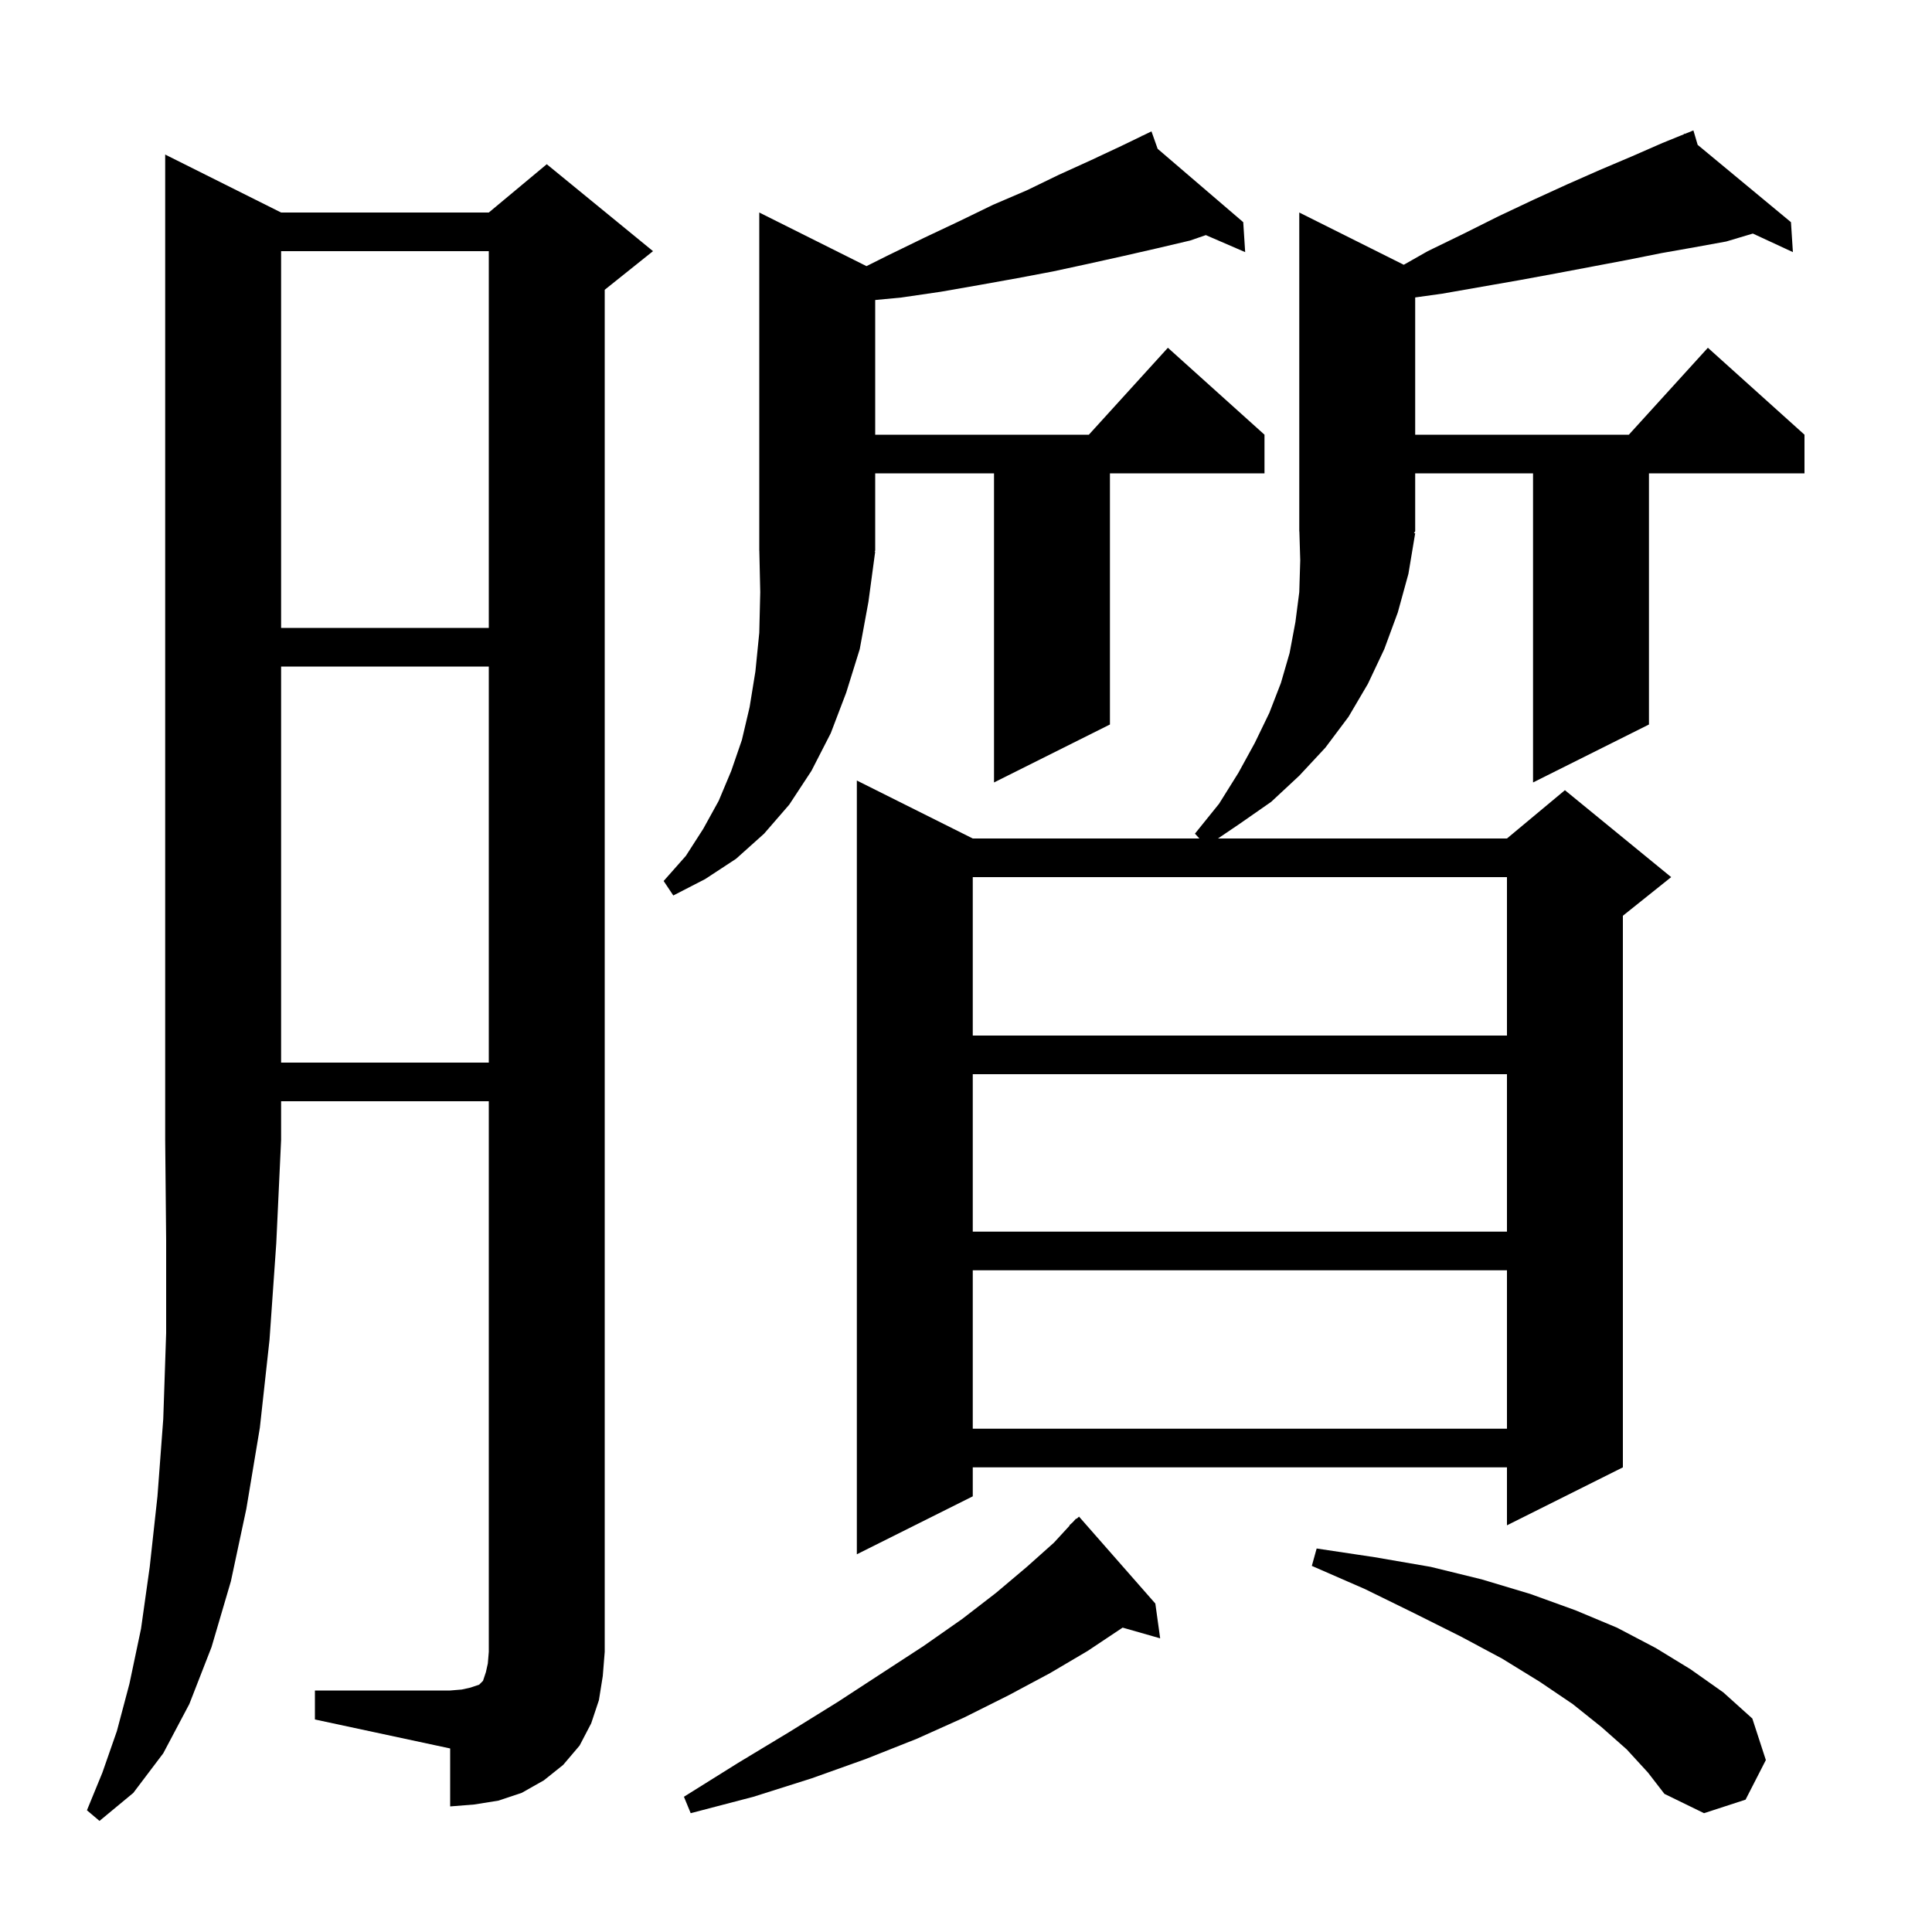 <svg xmlns="http://www.w3.org/2000/svg" xmlns:xlink="http://www.w3.org/1999/xlink" version="1.1" baseProfile="full" viewBox="0 0 200 200" width="200" height="200">
<g fill="black">
<path d="M 29.1 22.0 L 50.6 22.0 L 56.6 17.0 L 67.6 26.0 L 62.6 30.0 L 62.6 171.0 L 62.4 173.5 L 62.0 176.0 L 61.2 178.4 L 60.0 180.7 L 58.3 182.7 L 56.3 184.3 L 54.0 185.6 L 51.6 186.4 L 49.1 186.8 L 46.6 187.0 L 46.6 181.0 L 32.6 178.0 L 32.6 175.0 L 46.6 175.0 L 47.8 174.9 L 48.7 174.7 L 49.6 174.4 L 50.0 174.0 L 50.3 173.1 L 50.5 172.2 L 50.6 171.0 L 50.6 114.0 L 29.1 114.0 L 29.1 118.0 L 28.6 128.7 L 27.9 138.7 L 26.9 147.8 L 25.5 156.2 L 23.9 163.7 L 21.9 170.5 L 19.6 176.4 L 16.9 181.5 L 13.8 185.6 L 10.3 188.5 L 9.0 187.4 L 10.6 183.5 L 12.1 179.2 L 13.4 174.3 L 14.6 168.6 L 15.5 162.2 L 16.3 154.9 L 16.9 146.9 L 17.2 138.0 L 17.2 128.4 L 17.1 118.0 L 17.1 16.0 Z M 168.4 181.1 L 165.8 178.8 L 162.8 176.4 L 159.4 174.1 L 155.5 171.7 L 151.2 169.4 L 146.4 167.0 L 141.3 164.5 L 135.8 162.1 L 136.3 160.3 L 142.3 161.2 L 148.1 162.2 L 153.4 163.5 L 158.4 165.0 L 163.1 166.7 L 167.4 168.5 L 171.4 170.6 L 175.0 172.8 L 178.4 175.2 L 181.4 177.9 L 182.8 182.2 L 180.7 186.3 L 176.4 187.7 L 172.3 185.7 L 170.6 183.5 Z M 119.6 166.0 L 120.1 169.6 L 116.214 168.49 L 116.2 168.5 L 112.6 170.9 L 108.7 173.2 L 104.4 175.5 L 99.8 177.8 L 94.9 180.0 L 89.6 182.1 L 84.0 184.1 L 78.0 186.0 L 71.5 187.7 L 70.8 186.0 L 76.4 182.5 L 81.7 179.3 L 86.7 176.2 L 91.3 173.2 L 95.6 170.4 L 99.6 167.6 L 103.1 164.9 L 106.3 162.2 L 109.1 159.7 L 110.73 157.928 L 110.7 157.9 L 111.026 157.607 L 111.4 157.2 L 111.435 157.238 L 111.7 157.0 Z M 146.5 55.2 L 145.8 59.4 L 144.7 63.4 L 143.3 67.2 L 141.6 70.8 L 139.6 74.2 L 137.2 77.4 L 134.5 80.3 L 131.6 83.0 L 128.3 85.3 L 126.083 86.8 L 156.0 86.8 L 162.0 81.8 L 173.0 90.8 L 168.0 94.8 L 168.0 151.9 L 156.0 157.9 L 156.0 151.9 L 100.7 151.9 L 100.7 154.9 L 88.7 160.9 L 88.7 80.8 L 100.7 86.8 L 124.162 86.8 L 123.7 86.3 L 126.2 83.2 L 128.2 80.0 L 129.9 76.9 L 131.4 73.8 L 132.6 70.7 L 133.5 67.6 L 134.1 64.4 L 134.5 61.3 L 134.6 58.0 L 134.51 55.014 L 134.5 55.0 L 134.5 22.0 L 145.318 27.409 L 147.8 26.0 L 151.5 24.2 L 155.1 22.4 L 158.7 20.7 L 162.2 19.1 L 165.6 17.6 L 168.9 16.2 L 172.1 14.8 L 174.336 13.892 L 174.3 13.8 L 174.386 13.871 L 175.3 13.5 L 175.742 14.995 L 185.4 23.0 L 185.6 26.1 L 181.455 24.178 L 178.7 25.0 L 175.4 25.6 L 172.0 26.2 L 168.5 26.9 L 161.1 28.3 L 157.3 29.0 L 149.3 30.4 L 146.5 30.791 L 146.5 45.0 L 168.618 45.0 L 176.8 36.0 L 186.8 45.0 L 186.8 49.0 L 170.7 49.0 L 170.7 75.0 L 158.7 81.0 L 158.7 49.0 L 146.5 49.0 L 146.5 55.0 L 146.37 55.195 Z M 100.7 131.5 L 100.7 147.9 L 156.0 147.9 L 156.0 131.5 Z M 100.7 111.2 L 100.7 127.5 L 156.0 127.5 L 156.0 111.2 Z M 29.1 69.0 L 29.1 110.0 L 50.6 110.0 L 50.6 69.0 Z M 100.7 90.8 L 100.7 107.2 L 156.0 107.2 L 156.0 90.8 Z M 90.6 57.1 L 89.9 62.3 L 89.0 67.2 L 87.6 71.7 L 86.0 75.9 L 84.0 79.8 L 81.7 83.3 L 79.1 86.3 L 76.2 88.9 L 73.0 91.0 L 69.7 92.7 L 68.7 91.2 L 71.0 88.6 L 72.8 85.8 L 74.4 82.9 L 75.7 79.8 L 76.8 76.6 L 77.6 73.2 L 78.2 69.5 L 78.6 65.5 L 78.7 61.3 L 78.605 57.007 L 78.6 57.0 L 78.6 22.0 L 89.7 27.55 L 92.0 26.4 L 95.7 24.6 L 99.3 22.9 L 102.8 21.2 L 106.3 19.7 L 109.6 18.1 L 112.9 16.6 L 116.1 15.1 L 118.231 14.069 L 118.2 14.0 L 118.263 14.054 L 119.2 13.6 L 119.839 15.405 L 128.7 23.0 L 128.9 26.1 L 124.828 24.338 L 123.2 24.9 L 119.8 25.7 L 116.3 26.5 L 112.7 27.3 L 109.0 28.1 L 105.3 28.8 L 101.4 29.5 L 97.4 30.2 L 93.3 30.8 L 90.6 31.057 L 90.6 45.0 L 112.718 45.0 L 120.9 36.0 L 130.9 45.0 L 130.9 49.0 L 114.9 49.0 L 114.9 75.0 L 102.9 81.0 L 102.9 49.0 L 90.6 49.0 L 90.6 57.0 L 90.534 57.098 Z M 29.1 26.0 L 29.1 65.0 L 50.6 65.0 L 50.6 26.0 Z " />
</g>
</svg>

